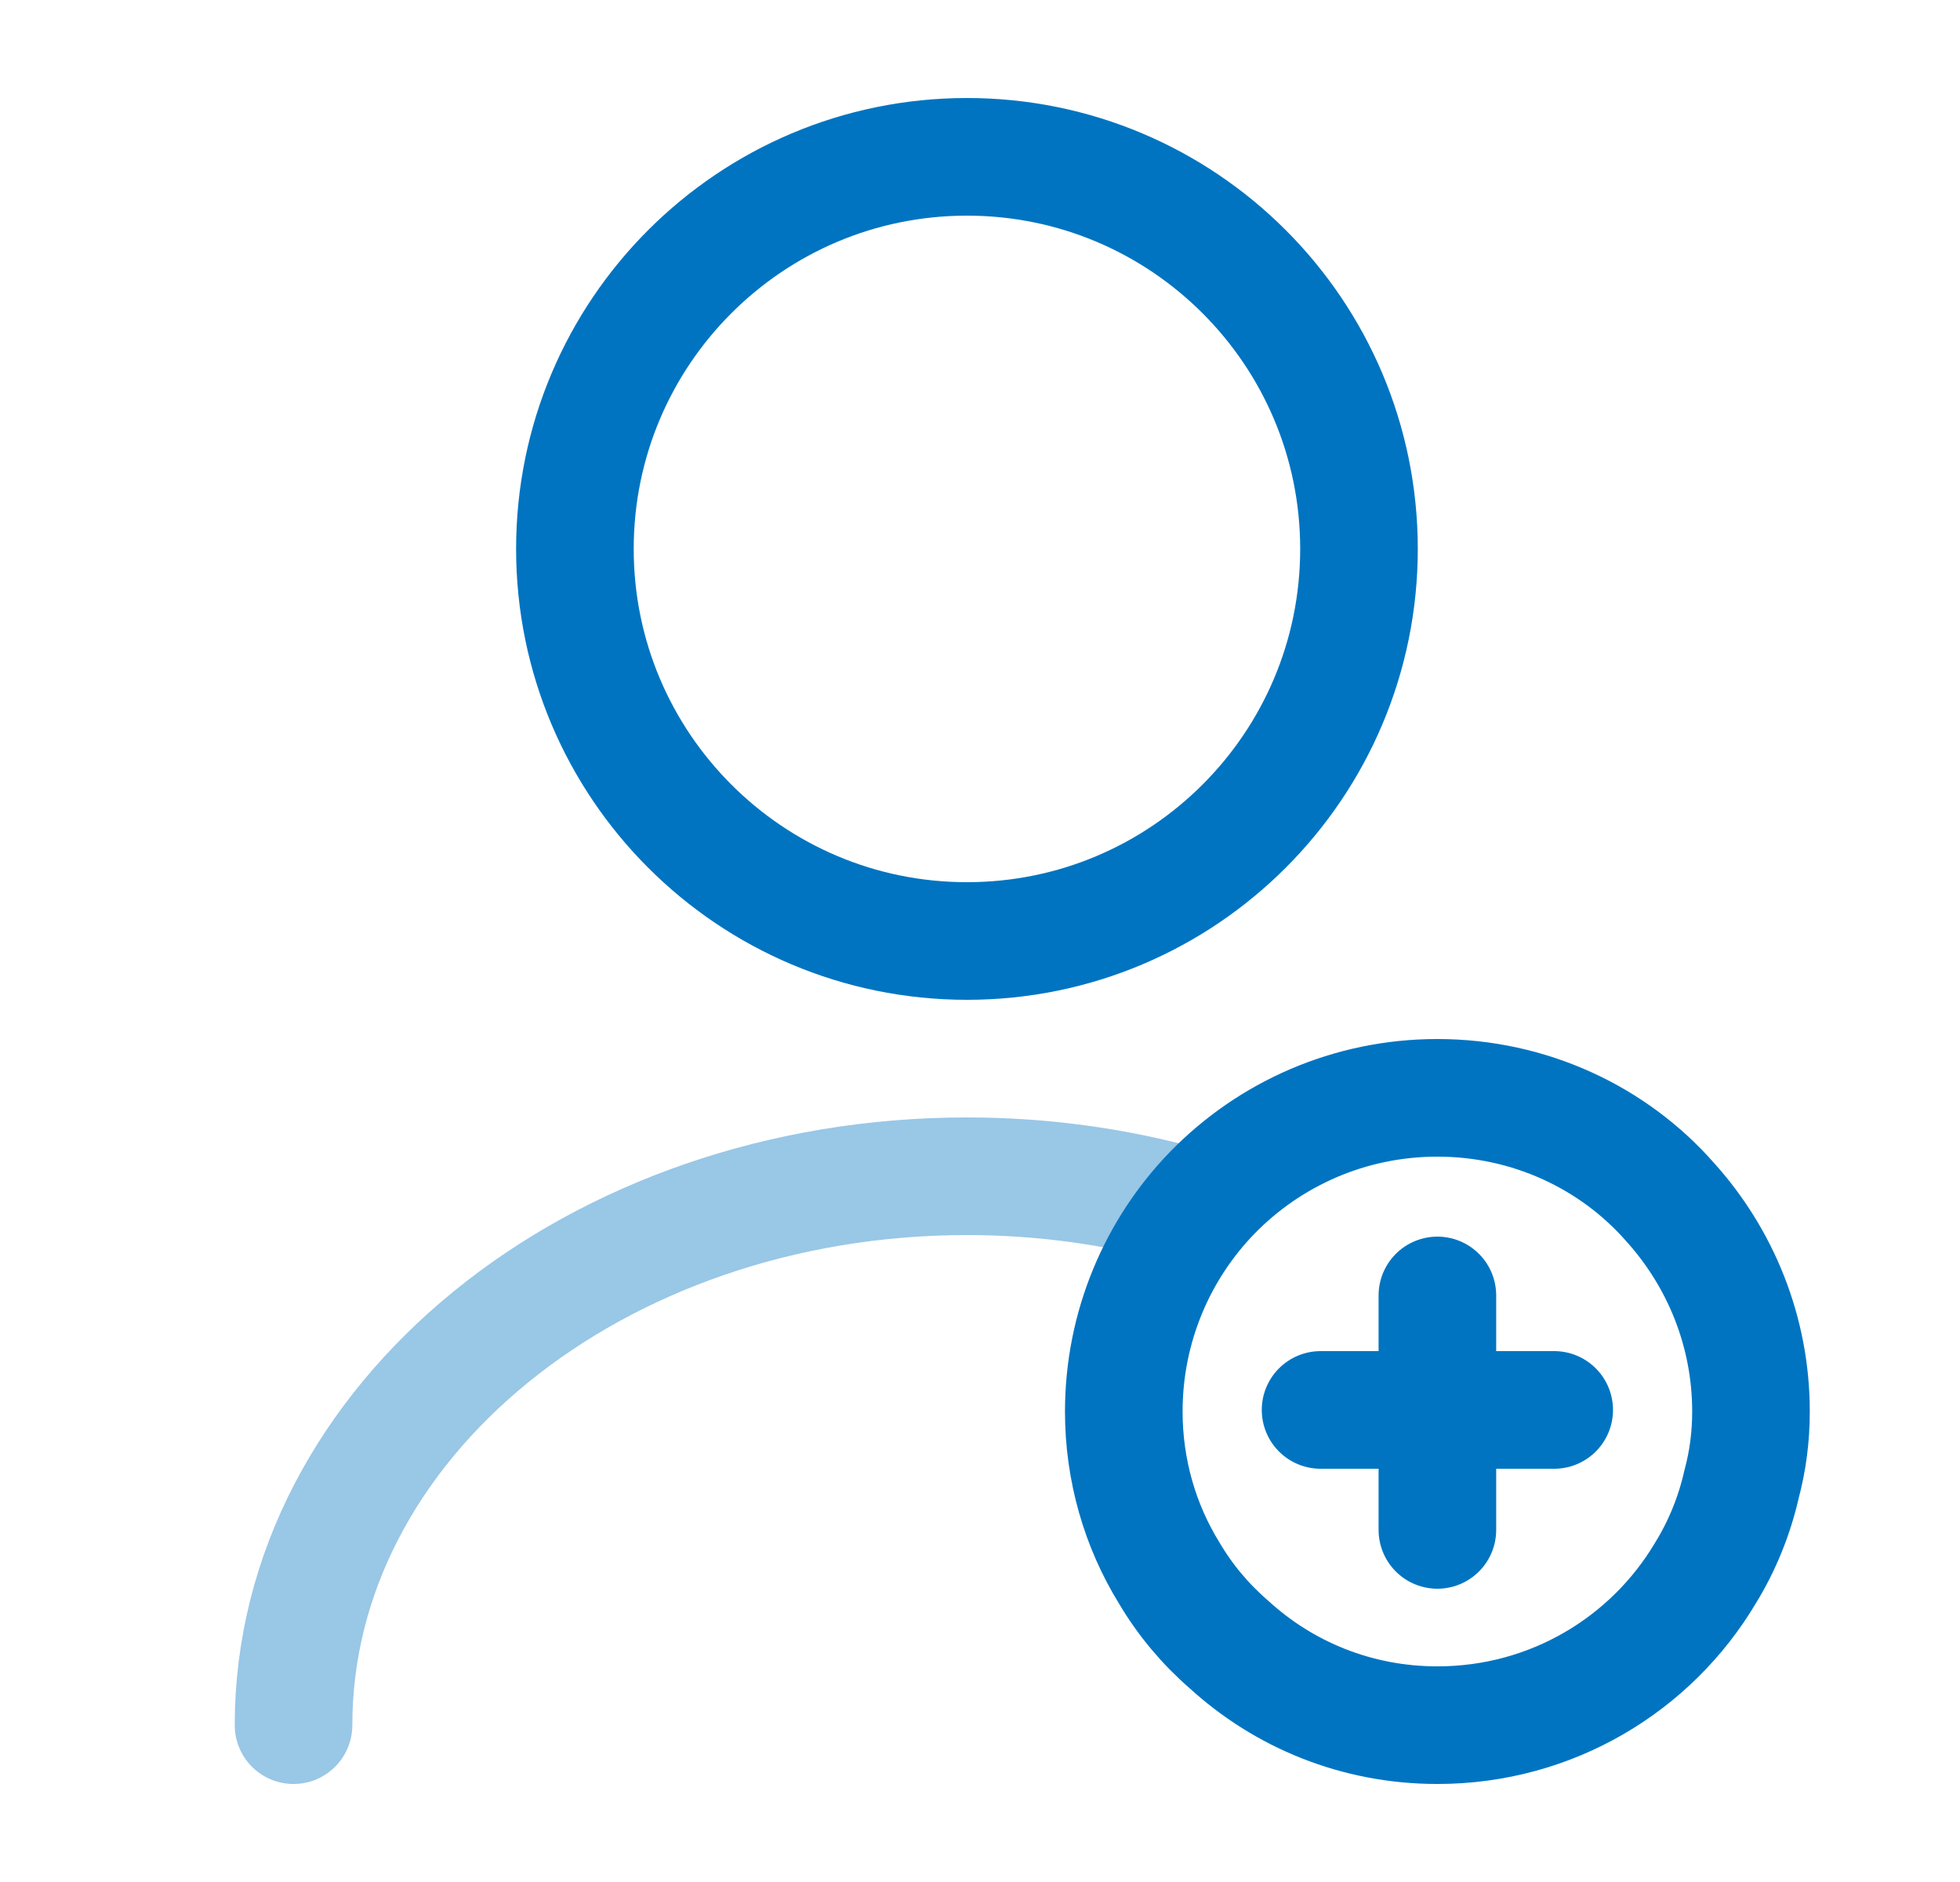<svg width="25" height="24" viewBox="0 0 25 24" fill="none" xmlns="http://www.w3.org/2000/svg">
<path d="M12.334 12C15.095 12 17.334 9.761 17.334 7C17.334 4.239 15.095 2 12.334 2C9.572 2 7.333 4.239 7.333 7C7.333 9.761 9.572 12 12.334 12Z" stroke="#0074C1" stroke-width="1.5" stroke-linecap="round" stroke-linejoin="round"/>
<path opacity="0.4" d="M3.744 22C3.744 18.13 7.594 15 12.334 15C13.294 15 14.224 15.13 15.094 15.37" stroke="#0074C1" stroke-width="1.5" stroke-linecap="round" stroke-linejoin="round"/>
<path d="M22.334 18C22.334 18.32 22.294 18.63 22.213 18.93C22.123 19.33 21.963 19.72 21.753 20.06C21.064 21.22 19.794 22 18.334 22C17.303 22 16.373 21.61 15.674 20.97C15.373 20.71 15.114 20.4 14.914 20.06C14.543 19.46 14.334 18.75 14.334 18C14.334 16.92 14.764 15.93 15.463 15.21C16.194 14.46 17.213 14 18.334 14C19.514 14 20.584 14.51 21.303 15.33C21.944 16.04 22.334 16.98 22.334 18Z" stroke="#0074C1" stroke-width="1.5" stroke-miterlimit="10" stroke-linecap="round" stroke-linejoin="round"/>
<path d="M19.824 17.98H16.844" stroke="#0074C1" stroke-width="1.5" stroke-miterlimit="10" stroke-linecap="round" stroke-linejoin="round"/>
<path d="M18.334 16.52V19.51" stroke="#0074C1" stroke-width="1.5" stroke-miterlimit="10" stroke-linecap="round" stroke-linejoin="round"/>
</svg>
